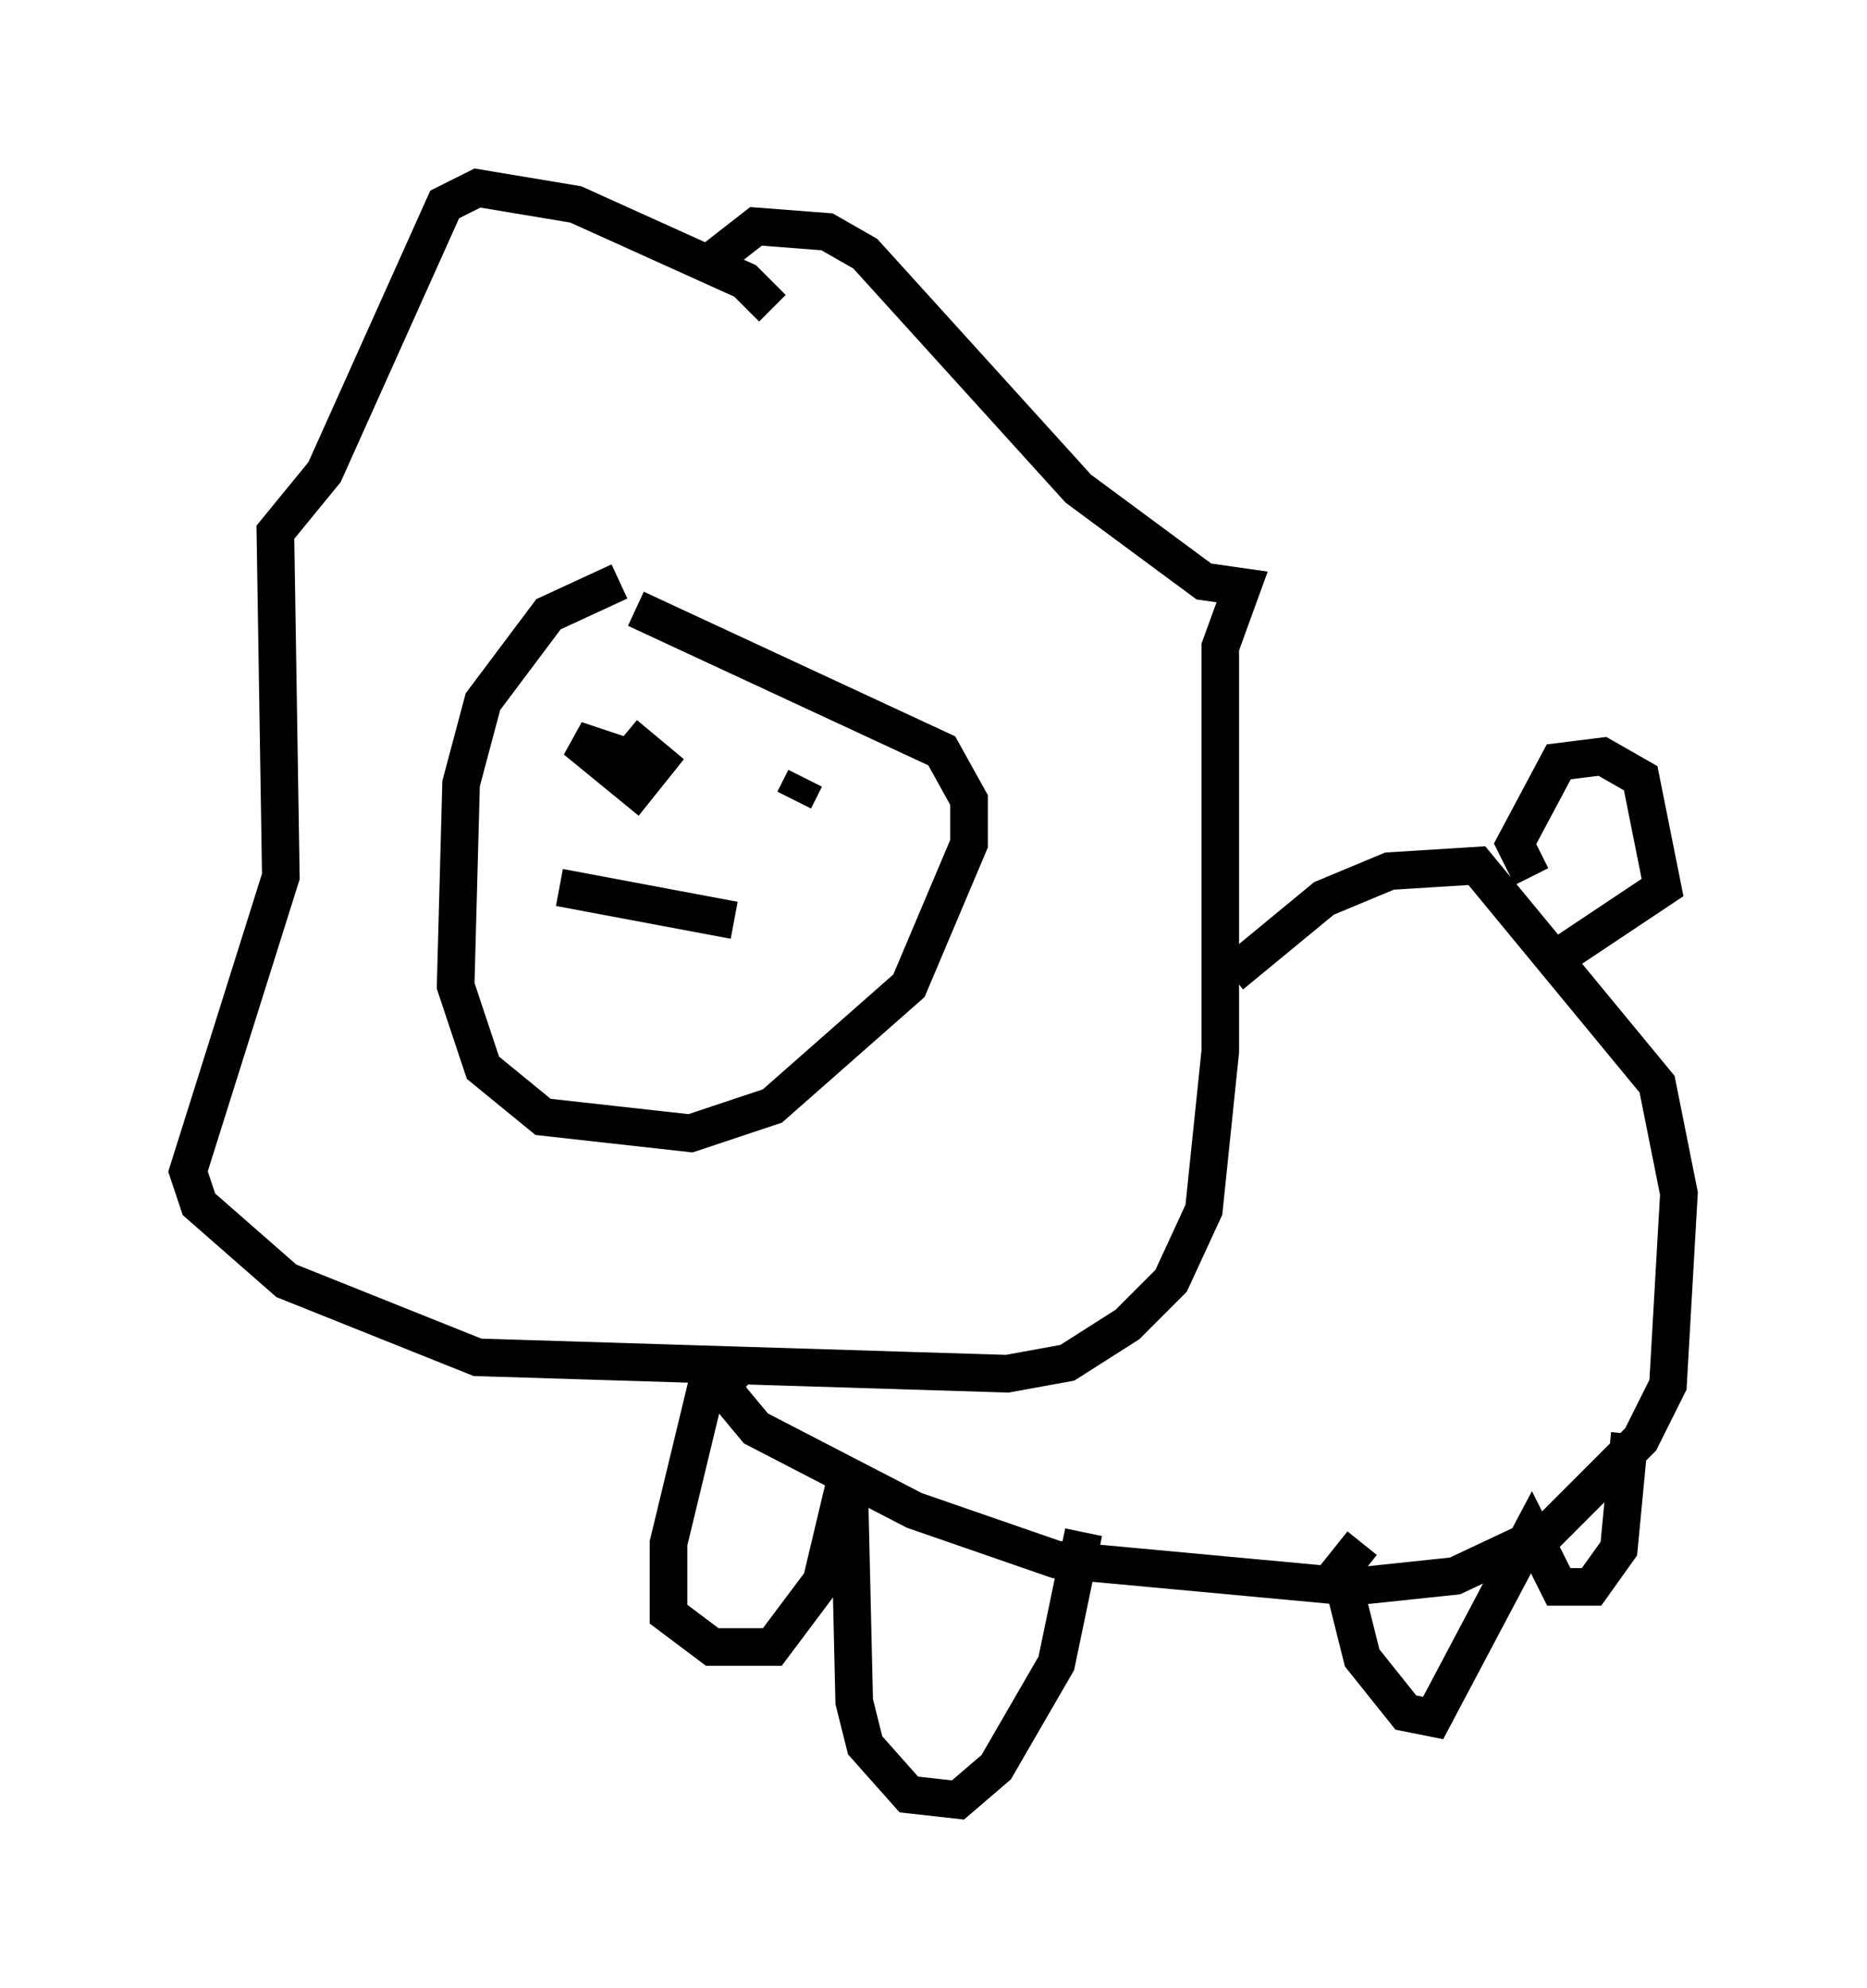 <?xml version="1.0" encoding="utf-8" ?>
<svg baseProfile="full" height="52.849" version="1.1" width="49.654" xmlns="http://www.w3.org/2000/svg" xmlns:ev="http://www.w3.org/2001/xml-events" xmlns:xlink="http://www.w3.org/1999/xlink"><defs /><rect fill="white" height="52.849" width="49.654" x="0" y="0" /><path d="M18.218, 15.603 m-1.743, -0.145 l-1.888, 0.872 -1.743, 2.324 l-0.581, 2.179 -0.145, 5.374 l0.726, 2.179 1.598, 1.307 l3.922, 0.436 2.179, -0.726 l3.631, -3.196 1.598, -3.777 l0.0, -1.162 -0.726, -1.307 l-8.134, -3.777 m3.631, -7.989 l-0.726, -0.726 -4.503, -2.034 l-2.615, -0.436 -0.872, 0.436 l-3.196, 7.117 -1.307, 1.598 l0.145, 9.151 -2.469, 7.844 l0.291, 0.872 2.324, 2.034 l5.084, 2.034 14.089, 0.436 l1.598, -0.291 1.598, -1.017 l1.162, -1.162 0.872, -1.888 l0.436, -4.212 0.0, -10.749 l0.581, -1.598 -1.017, -0.145 l-3.341, -2.469 -5.665, -6.246 l-1.017, -0.581 -1.888, -0.145 l-1.307, 1.017 m-3.922, 16.559 l4.648, 0.872 m-2.615, -5.229 l0.0, 0.0 m4.793, 1.453 l0.0, 0.0 m-4.648, -2.76 l0.0, 0.0 m-0.436, 2.179 l-1.307, -0.436 1.598, 1.307 l0.581, -0.726 -0.872, -0.726 m4.793, 1.162 l-0.291, 0.581 m11.62, 4.648 l2.469, -2.034 1.743, -0.726 l2.324, -0.145 4.793, 5.81 l0.581, 2.905 -0.291, 5.084 l-0.726, 1.453 -2.469, 2.469 l-2.469, 1.162 -2.76, 0.291 l-7.844, -0.726 -3.777, -1.307 l-4.212, -2.179 -0.726, -0.872 l-0.145, -1.017 m0.436, 0.291 l-0.872, 0.436 -1.017, 4.212 l0.0, 1.888 1.162, 0.872 l1.598, 0.0 1.307, -1.743 l0.726, -3.05 0.145, 6.246 l0.291, 1.162 1.162, 1.307 l1.307, 0.145 1.017, -0.872 l1.598, -2.76 0.726, -3.486 m7.408, 0.291 l-0.581, 0.726 0.581, 2.324 l1.162, 1.453 0.726, 0.145 l2.615, -4.939 0.726, 1.453 l0.872, 0.0 0.726, -1.017 l0.291, -3.05 m-2.615, -14.816 l-0.436, -0.872 1.162, -2.179 l1.162, -0.145 1.017, 0.581 l0.581, 2.905 -2.615, 1.743 " fill="none" stroke="black" stroke-width="1" /></svg>